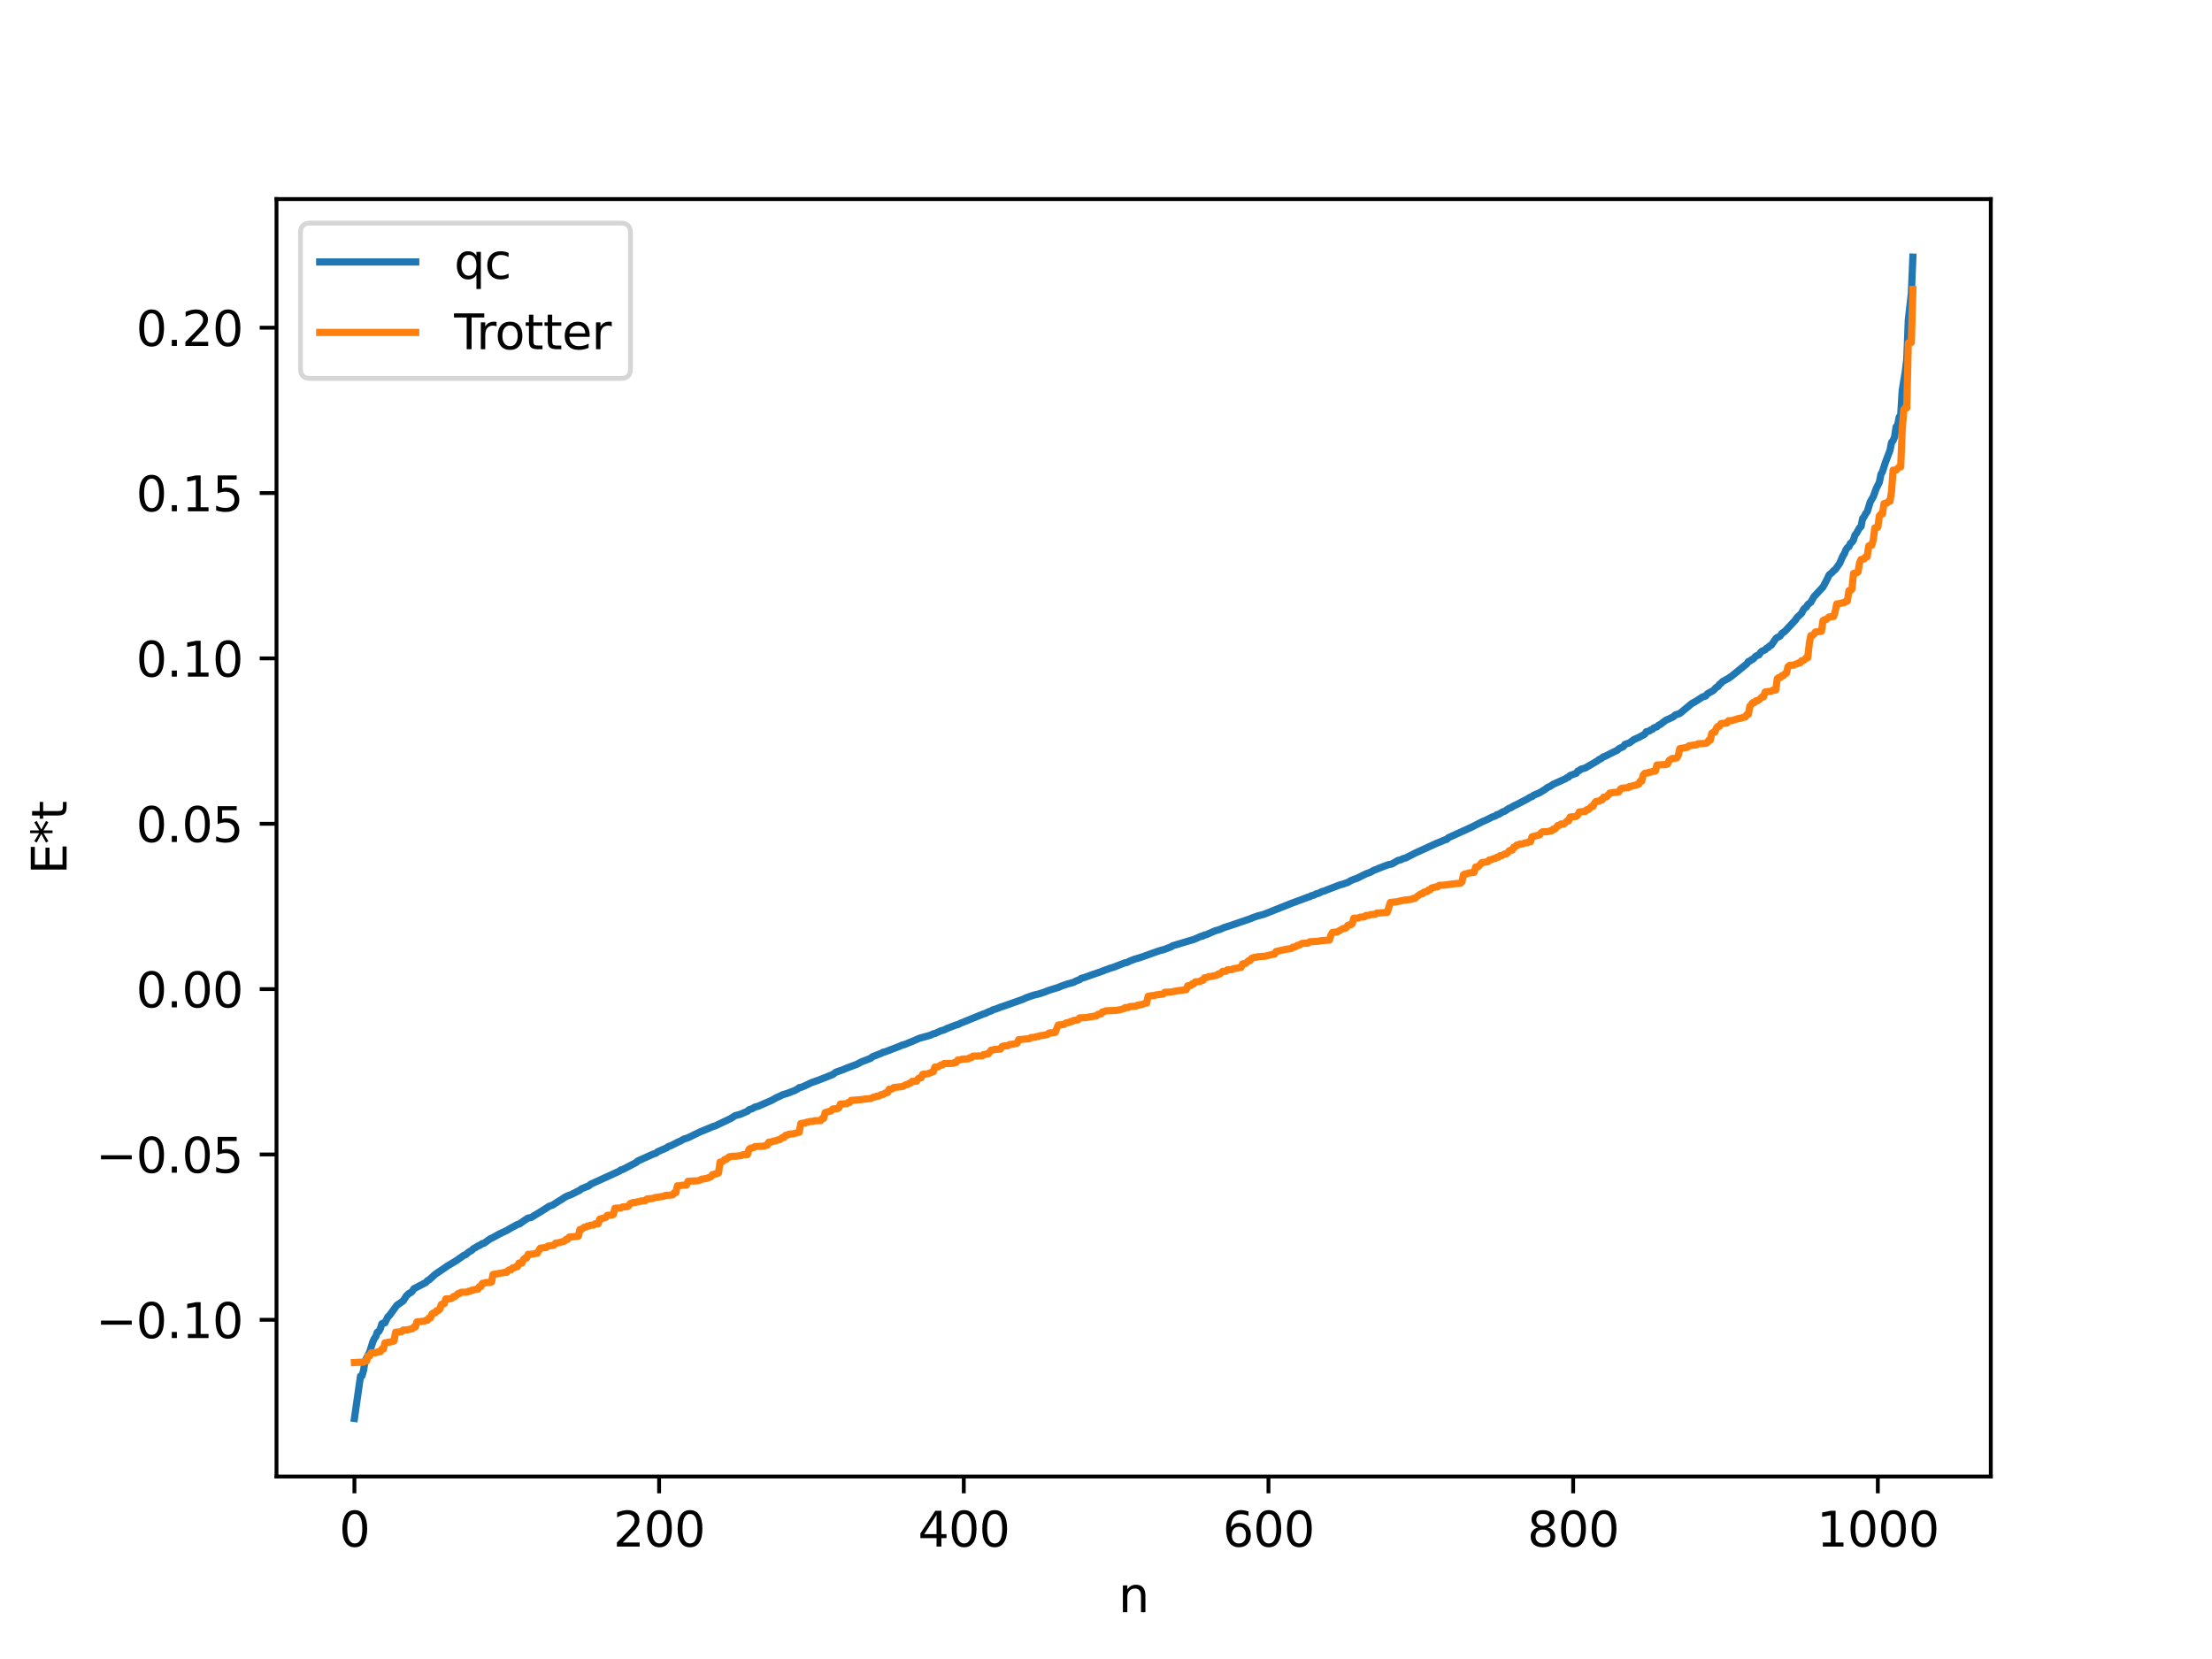 <?xml version="1.0" encoding="utf-8" standalone="no"?>
<!DOCTYPE svg PUBLIC "-//W3C//DTD SVG 1.1//EN"
  "http://www.w3.org/Graphics/SVG/1.1/DTD/svg11.dtd">
<svg xmlns:xlink="http://www.w3.org/1999/xlink" width="460.8pt" height="345.6pt" viewBox="0 0 460.8 345.6" xmlns="http://www.w3.org/2000/svg" version="1.1">
 <defs>
  <style type="text/css">*{stroke-linejoin: round; stroke-linecap: butt}</style>
 </defs>
 <g id="figure_1">
  <g id="patch_1">
   <path d="M 0 345.6 
L 460.8 345.6 
L 460.8 0 
L 0 0 
z
" style="fill: #ffffff"/>
  </g>
  <g id="axes_1">
   <g id="patch_2">
    <path d="M 57.6 307.584 
L 414.72 307.584 
L 414.72 41.472 
L 57.6 41.472 
z
" style="fill: #ffffff"/>
   </g>
   <g id="matplotlib.axis_1">
    <g id="xtick_1">
     <g id="line2d_1">
      <defs>
       <path id="m713dbfb465" d="M 0 0 
L 0 3.5 
" style="stroke: #000000; stroke-width: 0.8"/>
      </defs>
      <g>
       <use xlink:href="#m713dbfb465" x="73.833" y="307.584" style="stroke: #000000; stroke-width: 0.8"/>
      </g>
     </g>
     <g id="text_1">
      <!-- 0 -->
      <g transform="translate(70.651 322.182) scale(0.1 -0.1)">
       <defs>
        <path id="DejaVuSans-30" d="M 2034 4250 
Q 1547 4250 1301 3770 
Q 1056 3291 1056 2328 
Q 1056 1369 1301 889 
Q 1547 409 2034 409 
Q 2525 409 2770 889 
Q 3016 1369 3016 2328 
Q 3016 3291 2770 3770 
Q 2525 4250 2034 4250 
z
M 2034 4750 
Q 2819 4750 3233 4129 
Q 3647 3509 3647 2328 
Q 3647 1150 3233 529 
Q 2819 -91 2034 -91 
Q 1250 -91 836 529 
Q 422 1150 422 2328 
Q 422 3509 836 4129 
Q 1250 4750 2034 4750 
z
" transform="scale(0.016)"/>
       </defs>
       <use xlink:href="#DejaVuSans-30"/>
      </g>
     </g>
    </g>
    <g id="xtick_2">
     <g id="line2d_2">
      <g>
       <use xlink:href="#m713dbfb465" x="137.304" y="307.584" style="stroke: #000000; stroke-width: 0.8"/>
      </g>
     </g>
     <g id="text_2">
      <!-- 200 -->
      <g transform="translate(127.76 322.182) scale(0.1 -0.1)">
       <defs>
        <path id="DejaVuSans-32" d="M 1228 531 
L 3431 531 
L 3431 0 
L 469 0 
L 469 531 
Q 828 903 1448 1529 
Q 2069 2156 2228 2338 
Q 2531 2678 2651 2914 
Q 2772 3150 2772 3378 
Q 2772 3750 2511 3984 
Q 2250 4219 1831 4219 
Q 1534 4219 1204 4116 
Q 875 4013 500 3803 
L 500 4441 
Q 881 4594 1212 4672 
Q 1544 4750 1819 4750 
Q 2544 4750 2975 4387 
Q 3406 4025 3406 3419 
Q 3406 3131 3298 2873 
Q 3191 2616 2906 2266 
Q 2828 2175 2409 1742 
Q 1991 1309 1228 531 
z
" transform="scale(0.016)"/>
       </defs>
       <use xlink:href="#DejaVuSans-32"/>
       <use xlink:href="#DejaVuSans-30" x="63.623"/>
       <use xlink:href="#DejaVuSans-30" x="127.246"/>
      </g>
     </g>
    </g>
    <g id="xtick_3">
     <g id="line2d_3">
      <g>
       <use xlink:href="#m713dbfb465" x="200.775" y="307.584" style="stroke: #000000; stroke-width: 0.8"/>
      </g>
     </g>
     <g id="text_3">
      <!-- 400 -->
      <g transform="translate(191.231 322.182) scale(0.1 -0.1)">
       <defs>
        <path id="DejaVuSans-34" d="M 2419 4116 
L 825 1625 
L 2419 1625 
L 2419 4116 
z
M 2253 4666 
L 3047 4666 
L 3047 1625 
L 3713 1625 
L 3713 1100 
L 3047 1100 
L 3047 0 
L 2419 0 
L 2419 1100 
L 313 1100 
L 313 1709 
L 2253 4666 
z
" transform="scale(0.016)"/>
       </defs>
       <use xlink:href="#DejaVuSans-34"/>
       <use xlink:href="#DejaVuSans-30" x="63.623"/>
       <use xlink:href="#DejaVuSans-30" x="127.246"/>
      </g>
     </g>
    </g>
    <g id="xtick_4">
     <g id="line2d_4">
      <g>
       <use xlink:href="#m713dbfb465" x="264.246" y="307.584" style="stroke: #000000; stroke-width: 0.8"/>
      </g>
     </g>
     <g id="text_4">
      <!-- 600 -->
      <g transform="translate(254.702 322.182) scale(0.1 -0.1)">
       <defs>
        <path id="DejaVuSans-36" d="M 2113 2584 
Q 1688 2584 1439 2293 
Q 1191 2003 1191 1497 
Q 1191 994 1439 701 
Q 1688 409 2113 409 
Q 2538 409 2786 701 
Q 3034 994 3034 1497 
Q 3034 2003 2786 2293 
Q 2538 2584 2113 2584 
z
M 3366 4563 
L 3366 3988 
Q 3128 4100 2886 4159 
Q 2644 4219 2406 4219 
Q 1781 4219 1451 3797 
Q 1122 3375 1075 2522 
Q 1259 2794 1537 2939 
Q 1816 3084 2150 3084 
Q 2853 3084 3261 2657 
Q 3669 2231 3669 1497 
Q 3669 778 3244 343 
Q 2819 -91 2113 -91 
Q 1303 -91 875 529 
Q 447 1150 447 2328 
Q 447 3434 972 4092 
Q 1497 4750 2381 4750 
Q 2619 4750 2861 4703 
Q 3103 4656 3366 4563 
z
" transform="scale(0.016)"/>
       </defs>
       <use xlink:href="#DejaVuSans-36"/>
       <use xlink:href="#DejaVuSans-30" x="63.623"/>
       <use xlink:href="#DejaVuSans-30" x="127.246"/>
      </g>
     </g>
    </g>
    <g id="xtick_5">
     <g id="line2d_5">
      <g>
       <use xlink:href="#m713dbfb465" x="327.717" y="307.584" style="stroke: #000000; stroke-width: 0.8"/>
      </g>
     </g>
     <g id="text_5">
      <!-- 800 -->
      <g transform="translate(318.173 322.182) scale(0.1 -0.1)">
       <defs>
        <path id="DejaVuSans-38" d="M 2034 2216 
Q 1584 2216 1326 1975 
Q 1069 1734 1069 1313 
Q 1069 891 1326 650 
Q 1584 409 2034 409 
Q 2484 409 2743 651 
Q 3003 894 3003 1313 
Q 3003 1734 2745 1975 
Q 2488 2216 2034 2216 
z
M 1403 2484 
Q 997 2584 770 2862 
Q 544 3141 544 3541 
Q 544 4100 942 4425 
Q 1341 4750 2034 4750 
Q 2731 4750 3128 4425 
Q 3525 4100 3525 3541 
Q 3525 3141 3298 2862 
Q 3072 2584 2669 2484 
Q 3125 2378 3379 2068 
Q 3634 1759 3634 1313 
Q 3634 634 3220 271 
Q 2806 -91 2034 -91 
Q 1263 -91 848 271 
Q 434 634 434 1313 
Q 434 1759 690 2068 
Q 947 2378 1403 2484 
z
M 1172 3481 
Q 1172 3119 1398 2916 
Q 1625 2713 2034 2713 
Q 2441 2713 2670 2916 
Q 2900 3119 2900 3481 
Q 2900 3844 2670 4047 
Q 2441 4250 2034 4250 
Q 1625 4250 1398 4047 
Q 1172 3844 1172 3481 
z
" transform="scale(0.016)"/>
       </defs>
       <use xlink:href="#DejaVuSans-38"/>
       <use xlink:href="#DejaVuSans-30" x="63.623"/>
       <use xlink:href="#DejaVuSans-30" x="127.246"/>
      </g>
     </g>
    </g>
    <g id="xtick_6">
     <g id="line2d_6">
      <g>
       <use xlink:href="#m713dbfb465" x="391.188" y="307.584" style="stroke: #000000; stroke-width: 0.8"/>
      </g>
     </g>
     <g id="text_6">
      <!-- 1000 -->
      <g transform="translate(378.463 322.182) scale(0.1 -0.1)">
       <defs>
        <path id="DejaVuSans-31" d="M 794 531 
L 1825 531 
L 1825 4091 
L 703 3866 
L 703 4441 
L 1819 4666 
L 2450 4666 
L 2450 531 
L 3481 531 
L 3481 0 
L 794 0 
L 794 531 
z
" transform="scale(0.016)"/>
       </defs>
       <use xlink:href="#DejaVuSans-31"/>
       <use xlink:href="#DejaVuSans-30" x="63.623"/>
       <use xlink:href="#DejaVuSans-30" x="127.246"/>
       <use xlink:href="#DejaVuSans-30" x="190.869"/>
      </g>
     </g>
    </g>
    <g id="text_7">
     <!-- n -->
     <g transform="translate(232.991 335.861) scale(0.1 -0.1)">
      <defs>
       <path id="DejaVuSans-6e" d="M 3513 2113 
L 3513 0 
L 2938 0 
L 2938 2094 
Q 2938 2591 2744 2837 
Q 2550 3084 2163 3084 
Q 1697 3084 1428 2787 
Q 1159 2491 1159 1978 
L 1159 0 
L 581 0 
L 581 3500 
L 1159 3500 
L 1159 2956 
Q 1366 3272 1645 3428 
Q 1925 3584 2291 3584 
Q 2894 3584 3203 3211 
Q 3513 2838 3513 2113 
z
" transform="scale(0.016)"/>
      </defs>
      <use xlink:href="#DejaVuSans-6e"/>
     </g>
    </g>
   </g>
   <g id="matplotlib.axis_2">
    <g id="ytick_1">
     <g id="line2d_7">
      <defs>
       <path id="m26449f4feb" d="M 0 0 
L -3.5 0 
" style="stroke: #000000; stroke-width: 0.8"/>
      </defs>
      <g>
       <use xlink:href="#m26449f4feb" x="57.6" y="274.942" style="stroke: #000000; stroke-width: 0.8"/>
      </g>
     </g>
     <g id="text_8">
      <!-- −0.10 -->
      <g transform="translate(19.955 278.741) scale(0.1 -0.1)">
       <defs>
        <path id="DejaVuSans-2212" d="M 678 2272 
L 4684 2272 
L 4684 1741 
L 678 1741 
L 678 2272 
z
" transform="scale(0.016)"/>
        <path id="DejaVuSans-2e" d="M 684 794 
L 1344 794 
L 1344 0 
L 684 0 
L 684 794 
z
" transform="scale(0.016)"/>
       </defs>
       <use xlink:href="#DejaVuSans-2212"/>
       <use xlink:href="#DejaVuSans-30" x="83.789"/>
       <use xlink:href="#DejaVuSans-2e" x="147.412"/>
       <use xlink:href="#DejaVuSans-31" x="179.199"/>
       <use xlink:href="#DejaVuSans-30" x="242.822"/>
      </g>
     </g>
    </g>
    <g id="ytick_2">
     <g id="line2d_8">
      <g>
       <use xlink:href="#m26449f4feb" x="57.6" y="240.496" style="stroke: #000000; stroke-width: 0.8"/>
      </g>
     </g>
     <g id="text_9">
      <!-- −0.05 -->
      <g transform="translate(19.955 244.295) scale(0.1 -0.1)">
       <defs>
        <path id="DejaVuSans-35" d="M 691 4666 
L 3169 4666 
L 3169 4134 
L 1269 4134 
L 1269 2991 
Q 1406 3038 1543 3061 
Q 1681 3084 1819 3084 
Q 2600 3084 3056 2656 
Q 3513 2228 3513 1497 
Q 3513 744 3044 326 
Q 2575 -91 1722 -91 
Q 1428 -91 1123 -41 
Q 819 9 494 109 
L 494 744 
Q 775 591 1075 516 
Q 1375 441 1709 441 
Q 2250 441 2565 725 
Q 2881 1009 2881 1497 
Q 2881 1984 2565 2268 
Q 2250 2553 1709 2553 
Q 1456 2553 1204 2497 
Q 953 2441 691 2322 
L 691 4666 
z
" transform="scale(0.016)"/>
       </defs>
       <use xlink:href="#DejaVuSans-2212"/>
       <use xlink:href="#DejaVuSans-30" x="83.789"/>
       <use xlink:href="#DejaVuSans-2e" x="147.412"/>
       <use xlink:href="#DejaVuSans-30" x="179.199"/>
       <use xlink:href="#DejaVuSans-35" x="242.822"/>
      </g>
     </g>
    </g>
    <g id="ytick_3">
     <g id="line2d_9">
      <g>
       <use xlink:href="#m26449f4feb" x="57.6" y="206.049" style="stroke: #000000; stroke-width: 0.8"/>
      </g>
     </g>
     <g id="text_10">
      <!-- 0.00 -->
      <g transform="translate(28.334 209.849) scale(0.1 -0.1)">
       <use xlink:href="#DejaVuSans-30"/>
       <use xlink:href="#DejaVuSans-2e" x="63.623"/>
       <use xlink:href="#DejaVuSans-30" x="95.41"/>
       <use xlink:href="#DejaVuSans-30" x="159.033"/>
      </g>
     </g>
    </g>
    <g id="ytick_4">
     <g id="line2d_10">
      <g>
       <use xlink:href="#m26449f4feb" x="57.6" y="171.603" style="stroke: #000000; stroke-width: 0.8"/>
      </g>
     </g>
     <g id="text_11">
      <!-- 0.05 -->
      <g transform="translate(28.334 175.403) scale(0.1 -0.1)">
       <use xlink:href="#DejaVuSans-30"/>
       <use xlink:href="#DejaVuSans-2e" x="63.623"/>
       <use xlink:href="#DejaVuSans-30" x="95.41"/>
       <use xlink:href="#DejaVuSans-35" x="159.033"/>
      </g>
     </g>
    </g>
    <g id="ytick_5">
     <g id="line2d_11">
      <g>
       <use xlink:href="#m26449f4feb" x="57.6" y="137.157" style="stroke: #000000; stroke-width: 0.8"/>
      </g>
     </g>
     <g id="text_12">
      <!-- 0.10 -->
      <g transform="translate(28.334 140.956) scale(0.1 -0.1)">
       <use xlink:href="#DejaVuSans-30"/>
       <use xlink:href="#DejaVuSans-2e" x="63.623"/>
       <use xlink:href="#DejaVuSans-31" x="95.41"/>
       <use xlink:href="#DejaVuSans-30" x="159.033"/>
      </g>
     </g>
    </g>
    <g id="ytick_6">
     <g id="line2d_12">
      <g>
       <use xlink:href="#m26449f4feb" x="57.6" y="102.711" style="stroke: #000000; stroke-width: 0.8"/>
      </g>
     </g>
     <g id="text_13">
      <!-- 0.15 -->
      <g transform="translate(28.334 106.51) scale(0.1 -0.1)">
       <use xlink:href="#DejaVuSans-30"/>
       <use xlink:href="#DejaVuSans-2e" x="63.623"/>
       <use xlink:href="#DejaVuSans-31" x="95.41"/>
       <use xlink:href="#DejaVuSans-35" x="159.033"/>
      </g>
     </g>
    </g>
    <g id="ytick_7">
     <g id="line2d_13">
      <g>
       <use xlink:href="#m26449f4feb" x="57.6" y="68.265" style="stroke: #000000; stroke-width: 0.8"/>
      </g>
     </g>
     <g id="text_14">
      <!-- 0.20 -->
      <g transform="translate(28.334 72.064) scale(0.1 -0.1)">
       <use xlink:href="#DejaVuSans-30"/>
       <use xlink:href="#DejaVuSans-2e" x="63.623"/>
       <use xlink:href="#DejaVuSans-32" x="95.41"/>
       <use xlink:href="#DejaVuSans-30" x="159.033"/>
      </g>
     </g>
    </g>
    <g id="text_15">
     <!-- E*t -->
     <g transform="translate(13.875 182.148) rotate(-90) scale(0.1 -0.1)">
      <defs>
       <path id="DejaVuSans-45" d="M 628 4666 
L 3578 4666 
L 3578 4134 
L 1259 4134 
L 1259 2753 
L 3481 2753 
L 3481 2222 
L 1259 2222 
L 1259 531 
L 3634 531 
L 3634 0 
L 628 0 
L 628 4666 
z
" transform="scale(0.016)"/>
       <path id="DejaVuSans-2a" d="M 3009 3897 
L 1888 3291 
L 3009 2681 
L 2828 2375 
L 1778 3009 
L 1778 1831 
L 1422 1831 
L 1422 3009 
L 372 2375 
L 191 2681 
L 1313 3291 
L 191 3897 
L 372 4206 
L 1422 3572 
L 1422 4750 
L 1778 4750 
L 1778 3572 
L 2828 4206 
L 3009 3897 
z
" transform="scale(0.016)"/>
       <path id="DejaVuSans-74" d="M 1172 4494 
L 1172 3500 
L 2356 3500 
L 2356 3053 
L 1172 3053 
L 1172 1153 
Q 1172 725 1289 603 
Q 1406 481 1766 481 
L 2356 481 
L 2356 0 
L 1766 0 
Q 1100 0 847 248 
Q 594 497 594 1153 
L 594 3053 
L 172 3053 
L 172 3500 
L 594 3500 
L 594 4494 
L 1172 4494 
z
" transform="scale(0.016)"/>
      </defs>
      <use xlink:href="#DejaVuSans-45"/>
      <use xlink:href="#DejaVuSans-2a" x="63.184"/>
      <use xlink:href="#DejaVuSans-74" x="113.184"/>
     </g>
    </g>
   </g>
   <g id="line2d_14">
    <path d="M 73.833 295.488 
L 75.102 286.667 
L 75.42 286.605 
L 75.737 285.462 
L 76.054 283.523 
L 77.006 281.668 
L 77.641 279.599 
L 77.958 278.879 
L 78.276 278.467 
L 78.593 277.549 
L 78.91 277.383 
L 79.228 276.791 
L 79.545 275.776 
L 79.862 275.598 
L 80.18 275.581 
L 80.815 274.301 
L 81.132 274.032 
L 82.401 272.292 
L 82.719 271.881 
L 83.988 271.014 
L 84.623 269.997 
L 85.258 269.395 
L 85.575 269.29 
L 85.892 268.993 
L 86.21 268.476 
L 88.748 267.145 
L 89.066 266.767 
L 89.383 266.625 
L 90.653 265.476 
L 93.191 263.737 
L 95.096 262.593 
L 96.682 261.47 
L 97 261.387 
L 97.634 260.83 
L 98.269 260.476 
L 98.586 260.149 
L 99.221 259.796 
L 99.539 259.56 
L 99.856 259.483 
L 100.491 259.046 
L 100.808 259.011 
L 102.077 258.089 
L 102.712 257.794 
L 103.981 257.077 
L 105.568 256.328 
L 106.52 255.771 
L 107.155 255.44 
L 107.79 255.079 
L 108.107 255.022 
L 108.742 254.606 
L 109.377 254.143 
L 110.011 253.742 
L 110.646 253.632 
L 111.281 253.231 
L 112.55 252.47 
L 113.185 252.078 
L 114.454 251.257 
L 115.089 251.059 
L 116.676 250.047 
L 116.993 249.876 
L 117.628 249.427 
L 118.262 249.108 
L 118.897 248.892 
L 120.801 247.941 
L 121.119 247.651 
L 122.705 247.015 
L 123.023 246.707 
L 129.053 243.955 
L 129.37 243.696 
L 129.687 243.648 
L 132.543 242.162 
L 132.861 241.858 
L 136.034 240.429 
L 136.669 240.224 
L 136.986 239.935 
L 138.891 239.106 
L 139.208 238.855 
L 139.843 238.629 
L 141.429 237.818 
L 141.747 237.711 
L 142.381 237.327 
L 143.334 237.011 
L 145.872 235.779 
L 147.777 234.995 
L 148.411 234.722 
L 149.046 234.524 
L 152.22 233.003 
L 153.172 232.397 
L 154.124 232.162 
L 155.393 231.624 
L 155.71 231.493 
L 156.028 231.177 
L 156.662 230.976 
L 157.297 230.609 
L 157.932 230.454 
L 160.153 229.48 
L 160.788 229.208 
L 161.74 228.664 
L 162.375 228.393 
L 163.01 228.064 
L 163.962 227.783 
L 165.548 227.178 
L 166.183 226.843 
L 166.5 226.568 
L 166.818 226.539 
L 167.453 226.29 
L 169.039 225.531 
L 169.674 225.316 
L 170.626 224.972 
L 173.482 223.84 
L 174.117 223.36 
L 175.704 222.796 
L 176.339 222.522 
L 178.56 221.684 
L 179.512 221.176 
L 180.464 220.82 
L 181.416 220.437 
L 181.734 220.146 
L 183.638 219.397 
L 183.955 219.196 
L 184.272 219.153 
L 184.907 218.92 
L 187.129 218.068 
L 188.081 217.653 
L 188.398 217.615 
L 189.35 217.206 
L 189.985 216.966 
L 191.572 216.272 
L 193.793 215.665 
L 194.428 215.361 
L 194.745 215.303 
L 196.015 214.734 
L 196.649 214.564 
L 197.284 214.246 
L 199.188 213.511 
L 199.505 213.454 
L 200.14 213.136 
L 204.9 211.206 
L 205.218 211.136 
L 205.853 210.798 
L 206.487 210.593 
L 206.805 210.371 
L 207.439 210.198 
L 208.391 209.817 
L 209.026 209.618 
L 213.152 208.151 
L 213.786 207.841 
L 215.373 207.3 
L 216.325 207.075 
L 217.595 206.667 
L 218.547 206.289 
L 220.134 205.797 
L 220.451 205.71 
L 221.086 205.428 
L 222.355 204.986 
L 223.624 204.651 
L 224.259 204.316 
L 224.894 204.087 
L 225.211 203.819 
L 225.846 203.647 
L 227.75 202.966 
L 229.02 202.538 
L 231.241 201.705 
L 231.876 201.524 
L 234.415 200.546 
L 234.732 200.516 
L 235.367 200.206 
L 236.319 199.822 
L 237.588 199.456 
L 241.396 198.101 
L 242.666 197.744 
L 243.618 197.367 
L 243.935 197.27 
L 244.253 197.032 
L 247.109 196.176 
L 247.743 195.981 
L 248.696 195.712 
L 250.282 195.017 
L 250.6 194.994 
L 250.917 194.77 
L 251.234 194.737 
L 253.139 193.901 
L 254.091 193.628 
L 255.043 193.212 
L 256.312 192.814 
L 260.438 191.398 
L 261.072 191.128 
L 262.024 190.803 
L 263.294 190.466 
L 269.006 188.189 
L 269.958 187.836 
L 271.862 187.131 
L 272.497 186.878 
L 272.815 186.818 
L 273.132 186.617 
L 273.767 186.448 
L 274.084 186.241 
L 274.719 186.076 
L 275.353 185.745 
L 275.988 185.566 
L 276.623 185.296 
L 279.162 184.327 
L 279.796 184.161 
L 280.431 183.937 
L 280.748 183.838 
L 281.383 183.461 
L 282.018 183.195 
L 282.653 182.976 
L 284.557 182.039 
L 285.509 181.692 
L 286.143 181.326 
L 287.096 180.943 
L 288.365 180.446 
L 289.317 180.101 
L 289.952 179.991 
L 291.221 179.244 
L 291.856 179.106 
L 292.173 178.894 
L 292.808 178.739 
L 294.712 177.76 
L 299.155 175.726 
L 299.79 175.463 
L 301.059 174.938 
L 301.377 174.862 
L 301.694 174.527 
L 306.454 172.359 
L 308.676 171.226 
L 309.628 170.818 
L 310.897 170.175 
L 311.532 169.969 
L 311.849 169.698 
L 312.167 169.663 
L 313.119 169.076 
L 313.436 169.015 
L 314.388 168.366 
L 314.705 168.283 
L 315.34 167.893 
L 315.975 167.594 
L 318.196 166.435 
L 318.831 166.035 
L 319.148 165.96 
L 319.466 165.678 
L 320.735 165.142 
L 322.005 164.349 
L 322.322 164.08 
L 322.957 163.791 
L 323.591 163.365 
L 324.861 162.799 
L 326.13 162.225 
L 326.448 161.983 
L 326.765 161.889 
L 327.082 161.547 
L 328.352 161.095 
L 328.669 160.647 
L 328.986 160.537 
L 329.304 160.249 
L 330.256 159.973 
L 332.795 158.493 
L 333.112 158.211 
L 333.429 158.098 
L 334.064 157.633 
L 334.381 157.549 
L 335.334 157.058 
L 336.286 156.581 
L 336.92 156.3 
L 337.238 155.974 
L 338.19 155.524 
L 338.507 155.07 
L 339.459 154.745 
L 340.411 154.044 
L 341.363 153.638 
L 342.633 152.935 
L 342.95 152.431 
L 343.585 152.287 
L 343.902 152.024 
L 344.22 151.942 
L 344.537 151.625 
L 345.172 151.407 
L 345.489 151.086 
L 345.806 150.954 
L 347.076 150.015 
L 347.71 149.745 
L 348.662 149.271 
L 348.98 148.942 
L 349.932 148.635 
L 350.884 147.839 
L 352.471 146.527 
L 353.105 146.199 
L 354.692 145.174 
L 355.327 144.994 
L 355.644 144.556 
L 356.914 143.846 
L 357.548 143.177 
L 357.866 143.034 
L 358.183 142.553 
L 358.5 142.353 
L 358.818 141.999 
L 360.087 141.296 
L 360.722 140.855 
L 363.896 138.28 
L 364.213 137.817 
L 364.53 137.717 
L 364.848 137.438 
L 365.165 137.32 
L 365.8 136.662 
L 366.434 136.415 
L 366.752 135.918 
L 367.069 135.642 
L 367.704 135.382 
L 368.021 135.016 
L 368.339 134.911 
L 368.656 134.554 
L 368.973 134.423 
L 369.608 133.511 
L 369.925 133.042 
L 370.243 132.781 
L 370.56 132.677 
L 370.877 132.44 
L 371.195 131.941 
L 371.829 131.514 
L 374.051 129.122 
L 374.368 128.621 
L 375.32 127.742 
L 375.638 127.063 
L 375.955 126.674 
L 376.272 126.497 
L 376.59 125.945 
L 377.224 125.472 
L 377.859 124.325 
L 379.763 122.279 
L 380.715 120.485 
L 381.033 119.77 
L 381.667 119.25 
L 381.985 118.873 
L 382.302 118.682 
L 383.254 117.325 
L 383.889 115.847 
L 384.206 115.37 
L 384.524 114.562 
L 384.841 114.078 
L 385.158 113.9 
L 385.476 113.186 
L 385.793 112.978 
L 386.11 112.46 
L 386.428 111.448 
L 386.745 111.084 
L 387.38 109.939 
L 387.697 109.679 
L 388.015 108.014 
L 388.332 107.662 
L 388.649 106.996 
L 388.967 106.635 
L 389.601 104.564 
L 390.236 103.469 
L 390.871 101.725 
L 391.505 100.467 
L 391.823 98.853 
L 392.14 98.258 
L 392.775 96.302 
L 393.727 93.792 
L 394.044 92.17 
L 394.362 91.801 
L 394.679 91.021 
L 394.996 88.896 
L 395.314 88.558 
L 395.631 86.892 
L 395.948 86.543 
L 396.266 81.337 
L 396.9 77.461 
L 397.218 74.827 
L 397.535 66.636 
L 398.17 61.155 
L 398.487 53.568 
L 398.487 53.568 
" clip-path="url(#p849ab9b41b)" style="fill: none; stroke: #1f77b4; stroke-width: 1.5; stroke-linecap: square"/>
   </g>
   <g id="line2d_15">
    <path d="M 73.833 283.847 
L 75.737 283.757 
L 76.054 283.54 
L 76.372 283.54 
L 76.689 282.477 
L 77.006 282.477 
L 77.324 281.808 
L 78.276 281.805 
L 78.593 281.65 
L 79.228 281.589 
L 79.545 281.044 
L 79.862 281.044 
L 80.18 279.742 
L 80.497 279.742 
L 80.815 279.601 
L 81.132 279.601 
L 82.084 279.348 
L 82.401 277.529 
L 83.671 277.42 
L 83.988 277.072 
L 84.94 277.04 
L 85.258 276.911 
L 85.892 276.814 
L 86.21 276.449 
L 86.527 276.449 
L 86.844 275.378 
L 88.431 275.216 
L 88.748 275.025 
L 89.066 275.025 
L 89.383 274.522 
L 89.7 274.522 
L 90.018 273.685 
L 90.335 273.489 
L 90.653 273.489 
L 90.97 273.031 
L 91.287 273.031 
L 91.605 272.757 
L 91.922 271.761 
L 92.239 271.581 
L 92.557 271.581 
L 92.874 270.578 
L 93.826 270.56 
L 94.143 270.436 
L 94.461 270.093 
L 94.778 270.093 
L 95.413 269.487 
L 95.73 269.487 
L 96.048 269.211 
L 97.317 269.166 
L 97.634 268.979 
L 97.952 268.979 
L 98.269 268.777 
L 98.586 268.777 
L 98.904 268.612 
L 99.539 268.576 
L 99.856 268.023 
L 100.173 268.023 
L 100.491 267.351 
L 100.808 267.351 
L 101.125 267.178 
L 102.077 267.168 
L 102.395 267.062 
L 102.712 265.5 
L 105.251 265.054 
L 105.568 265.054 
L 105.886 264.643 
L 106.203 264.493 
L 106.52 264.493 
L 106.838 264.091 
L 107.155 264.091 
L 107.472 263.868 
L 107.79 263.868 
L 108.107 263.118 
L 108.742 263.116 
L 109.059 262.353 
L 109.377 262.078 
L 109.694 262.078 
L 110.011 261.306 
L 110.963 261.253 
L 111.598 261.095 
L 111.915 261.095 
L 112.55 260.02 
L 113.82 259.858 
L 114.137 259.579 
L 114.772 259.507 
L 115.406 259.394 
L 115.724 258.984 
L 116.358 258.891 
L 117.628 258.538 
L 117.945 258.164 
L 118.262 258.164 
L 118.58 257.701 
L 119.532 257.632 
L 120.484 257.512 
L 120.801 256.124 
L 121.119 256.124 
L 121.753 255.624 
L 122.071 255.624 
L 122.388 255.397 
L 122.705 255.397 
L 123.023 255.23 
L 123.658 255.205 
L 123.975 254.944 
L 124.61 254.943 
L 124.927 253.982 
L 126.196 253.603 
L 126.514 253.176 
L 127.466 253.113 
L 127.783 252.981 
L 128.1 251.705 
L 129.37 251.635 
L 129.687 251.416 
L 130.639 251.378 
L 130.957 251.221 
L 131.274 250.734 
L 131.909 250.502 
L 132.226 250.502 
L 132.861 250.346 
L 133.178 250.346 
L 133.496 250.183 
L 134.448 250.107 
L 134.765 249.767 
L 136.034 249.665 
L 136.352 249.495 
L 138.256 249.208 
L 138.573 249.039 
L 139.525 248.967 
L 140.16 248.901 
L 140.477 248.457 
L 140.795 248.457 
L 141.112 247.031 
L 141.429 247.031 
L 142.064 246.915 
L 143.016 246.869 
L 143.334 246.08 
L 145.238 245.987 
L 145.555 245.956 
L 146.19 245.635 
L 146.507 245.635 
L 146.824 245.513 
L 147.142 245.513 
L 148.094 245.143 
L 148.411 244.685 
L 148.729 244.685 
L 149.046 244.503 
L 149.363 244.503 
L 149.681 244.349 
L 149.998 242.086 
L 150.315 242.086 
L 150.633 241.891 
L 150.95 241.539 
L 151.267 241.539 
L 151.902 240.988 
L 152.537 240.876 
L 153.489 240.849 
L 154.124 240.751 
L 154.441 240.729 
L 154.758 240.54 
L 155.71 240.512 
L 156.028 239.434 
L 156.345 239.19 
L 156.98 239.082 
L 157.297 238.844 
L 159.201 238.768 
L 159.519 238.577 
L 159.836 238.577 
L 160.153 237.935 
L 160.788 237.876 
L 161.105 237.709 
L 161.423 237.709 
L 162.058 237.446 
L 162.375 237.446 
L 163.01 236.956 
L 163.327 236.956 
L 163.644 236.509 
L 163.962 236.509 
L 164.279 236.29 
L 165.231 236.19 
L 166.5 235.861 
L 166.818 234.057 
L 167.453 233.94 
L 167.77 233.94 
L 168.087 233.756 
L 168.405 233.756 
L 168.722 233.623 
L 169.357 233.605 
L 169.674 233.467 
L 170.943 233.451 
L 171.261 232.994 
L 171.578 232.994 
L 171.896 231.765 
L 173.165 231.417 
L 173.482 231.021 
L 174.434 230.947 
L 174.752 230.781 
L 175.069 229.992 
L 176.339 229.933 
L 176.656 229.68 
L 176.973 229.68 
L 177.291 229.229 
L 179.512 229.067 
L 180.147 228.951 
L 181.416 228.84 
L 182.051 228.517 
L 182.368 228.517 
L 182.686 228.344 
L 183.003 228.344 
L 183.638 227.992 
L 183.955 227.992 
L 184.59 227.603 
L 184.907 227.603 
L 185.224 226.899 
L 185.859 226.85 
L 186.177 226.55 
L 187.129 226.445 
L 188.081 226.329 
L 188.715 225.954 
L 189.033 225.954 
L 189.35 225.698 
L 189.667 225.644 
L 189.985 225.28 
L 190.937 225.244 
L 191.254 224.719 
L 191.572 224.528 
L 191.889 224.528 
L 192.206 223.808 
L 193.158 223.716 
L 194.428 223.244 
L 194.745 222.287 
L 195.38 222.266 
L 196.015 221.852 
L 196.332 221.852 
L 196.649 221.554 
L 198.553 221.512 
L 198.871 221.332 
L 199.188 221.332 
L 199.505 220.831 
L 200.14 220.767 
L 200.458 220.629 
L 201.727 220.578 
L 202.044 220.324 
L 202.362 220.324 
L 202.679 220.01 
L 204.583 219.956 
L 204.9 219.683 
L 205.218 219.683 
L 205.535 219.539 
L 205.853 219.539 
L 206.487 218.757 
L 206.805 218.757 
L 207.122 218.62 
L 208.391 218.546 
L 208.709 218.033 
L 209.026 217.904 
L 209.978 217.847 
L 210.296 217.599 
L 210.93 217.526 
L 211.565 217.408 
L 211.882 217.313 
L 212.2 216.588 
L 213.786 216.43 
L 214.421 216.398 
L 214.739 216.148 
L 215.691 216.053 
L 216.008 215.92 
L 216.325 215.92 
L 216.643 215.763 
L 217.277 215.697 
L 218.229 215.505 
L 218.547 215.187 
L 219.181 215.143 
L 219.816 215.066 
L 220.451 213.53 
L 221.403 213.441 
L 221.72 213.378 
L 222.038 213.108 
L 222.672 213.011 
L 222.99 212.806 
L 223.307 212.806 
L 223.624 212.588 
L 224.577 212.451 
L 224.894 212.042 
L 226.163 211.989 
L 228.067 211.662 
L 228.385 211.662 
L 228.702 211.312 
L 229.337 211.228 
L 229.654 210.792 
L 229.972 210.792 
L 230.289 210.581 
L 232.51 210.483 
L 233.145 210.382 
L 234.097 210.143 
L 234.415 209.889 
L 235.049 209.884 
L 235.367 209.677 
L 236.636 209.61 
L 236.953 209.41 
L 237.271 209.41 
L 237.588 209.274 
L 237.905 209.274 
L 238.54 208.987 
L 238.858 208.987 
L 239.175 207.536 
L 239.492 207.536 
L 239.81 207.408 
L 240.444 207.398 
L 240.762 207.266 
L 241.396 207.185 
L 242.348 207.07 
L 242.666 206.701 
L 243.935 206.659 
L 245.522 206.358 
L 246.157 206.296 
L 246.791 206.18 
L 247.109 206.18 
L 247.426 205.351 
L 248.061 205.305 
L 248.378 204.95 
L 248.696 204.95 
L 249.013 204.531 
L 249.965 204.478 
L 250.282 204.216 
L 250.6 204.216 
L 250.917 203.691 
L 251.234 203.691 
L 251.869 203.428 
L 252.186 203.428 
L 252.821 203.287 
L 253.456 203.181 
L 253.773 202.899 
L 254.091 202.899 
L 254.725 202.351 
L 255.36 202.344 
L 255.677 202.027 
L 256.629 202.005 
L 256.947 201.791 
L 257.899 201.667 
L 258.216 201.535 
L 258.534 201.535 
L 258.851 200.791 
L 259.486 200.7 
L 260.12 200.105 
L 260.438 200.105 
L 260.755 199.624 
L 261.39 199.418 
L 261.707 199.418 
L 262.024 199.294 
L 263.611 199.184 
L 265.198 198.775 
L 265.515 198.775 
L 265.833 198.211 
L 268.054 197.726 
L 269.006 197.595 
L 269.324 197.303 
L 269.641 197.303 
L 269.958 197.19 
L 270.276 196.92 
L 270.593 196.92 
L 271.228 196.534 
L 272.497 196.462 
L 272.815 196.193 
L 274.401 196.099 
L 275.353 195.94 
L 276.94 195.835 
L 277.258 194.783 
L 277.575 194.243 
L 278.527 194.154 
L 279.796 193.422 
L 280.114 193.422 
L 280.431 193.272 
L 280.748 192.789 
L 281.066 192.651 
L 281.383 192.651 
L 281.7 192.417 
L 282.018 191.285 
L 282.97 191.251 
L 283.287 191.068 
L 284.239 190.981 
L 284.557 190.699 
L 285.191 190.687 
L 285.509 190.52 
L 286.461 190.468 
L 286.778 190.231 
L 289 190.064 
L 289.634 187.998 
L 290.904 187.862 
L 292.491 187.53 
L 293.443 187.411 
L 294.077 187.341 
L 294.395 187.155 
L 294.712 187.155 
L 295.347 186.65 
L 295.981 186.208 
L 296.299 186.208 
L 296.616 185.851 
L 297.251 185.75 
L 297.568 185.403 
L 297.886 185.403 
L 298.203 184.998 
L 299.155 184.745 
L 299.472 184.745 
L 299.79 184.428 
L 300.742 184.395 
L 301.377 184.306 
L 303.281 184.064 
L 304.233 184.011 
L 304.55 183.709 
L 304.867 182.225 
L 305.185 182.061 
L 305.502 182.061 
L 305.82 181.892 
L 306.454 181.803 
L 307.089 181.711 
L 307.406 180.621 
L 307.724 180.621 
L 308.041 180.464 
L 308.676 179.703 
L 309.945 179.517 
L 310.262 179.127 
L 310.58 179.127 
L 311.215 178.836 
L 311.532 178.836 
L 311.849 178.562 
L 312.167 178.562 
L 312.484 178.259 
L 312.801 178.259 
L 313.436 177.895 
L 313.753 177.895 
L 314.071 177.644 
L 314.388 177.237 
L 314.705 177.096 
L 315.023 177.096 
L 315.34 176.477 
L 315.658 176.417 
L 315.975 176.026 
L 316.292 176.026 
L 316.61 175.825 
L 317.244 175.801 
L 317.562 175.616 
L 318.196 175.557 
L 318.514 175.354 
L 318.831 175.354 
L 319.148 174.31 
L 320.735 173.916 
L 321.053 173.468 
L 321.37 173.271 
L 322.322 173.264 
L 322.957 173.073 
L 323.274 173.073 
L 323.591 172.7 
L 323.909 172.7 
L 324.543 171.953 
L 324.861 171.953 
L 325.178 171.659 
L 325.813 171.649 
L 326.448 171.022 
L 326.765 171.022 
L 327.082 170.205 
L 328.034 170.115 
L 328.352 170.079 
L 328.669 169.778 
L 328.986 169.149 
L 330.256 169.018 
L 330.573 168.651 
L 330.891 168.651 
L 331.525 168.004 
L 331.843 168.004 
L 332.16 167.327 
L 332.477 166.957 
L 333.112 166.902 
L 333.429 166.647 
L 333.747 166.647 
L 334.064 166.057 
L 334.699 165.994 
L 335.334 165.217 
L 335.651 165.217 
L 335.968 165.09 
L 336.92 165.041 
L 337.238 164.953 
L 337.555 164.394 
L 337.872 164.2 
L 338.824 164.099 
L 339.142 164.099 
L 339.459 163.826 
L 339.777 163.826 
L 340.411 163.612 
L 340.729 163.612 
L 341.046 163.383 
L 341.363 163.383 
L 341.681 162.734 
L 341.998 162.734 
L 342.315 161.44 
L 342.633 161.096 
L 343.267 161.014 
L 343.585 160.849 
L 343.902 160.849 
L 344.22 160.718 
L 344.854 160.63 
L 345.172 159.362 
L 347.076 159.263 
L 347.393 159.144 
L 347.71 158.405 
L 348.345 158.005 
L 348.662 158.005 
L 349.297 157.887 
L 349.615 157.387 
L 349.932 155.952 
L 351.519 155.667 
L 351.836 155.364 
L 352.471 155.264 
L 353.423 155.159 
L 353.74 154.943 
L 355.327 154.867 
L 355.644 154.721 
L 355.962 154.205 
L 356.279 154.205 
L 356.596 152.771 
L 356.914 152.543 
L 357.231 152.543 
L 357.548 151.678 
L 357.866 151.314 
L 358.183 151.314 
L 358.5 150.736 
L 359.453 150.631 
L 359.77 150.61 
L 360.087 150.141 
L 360.722 150.128 
L 362.309 149.639 
L 362.626 149.639 
L 363.261 149.378 
L 363.578 149.378 
L 363.896 148.834 
L 364.213 148.834 
L 364.53 147.11 
L 365.165 146.363 
L 365.482 146.363 
L 365.8 145.991 
L 366.117 145.991 
L 366.434 145.787 
L 367.069 145.168 
L 367.386 145.168 
L 367.704 144.156 
L 368.339 144.053 
L 368.973 144.009 
L 369.291 143.783 
L 369.925 143.75 
L 370.243 141.365 
L 370.56 141.143 
L 370.877 141.143 
L 371.195 140.749 
L 371.512 140.749 
L 371.829 140.363 
L 372.147 140.247 
L 372.464 138.905 
L 372.781 138.618 
L 373.734 138.533 
L 374.051 138.347 
L 374.368 138.293 
L 374.686 138.088 
L 375.003 138.088 
L 375.32 137.623 
L 375.638 137.623 
L 375.955 137.413 
L 376.272 137.004 
L 376.59 137.004 
L 376.907 134.075 
L 377.224 132.405 
L 377.542 132.405 
L 377.859 132.167 
L 378.177 131.651 
L 379.446 131.496 
L 379.763 129.28 
L 380.081 129.093 
L 380.398 129.093 
L 381.033 128.514 
L 381.985 128.418 
L 382.302 127.392 
L 382.62 125.818 
L 383.254 125.736 
L 383.889 125.55 
L 384.206 125.55 
L 384.524 125.23 
L 384.841 125.23 
L 385.158 123.046 
L 385.476 123.046 
L 385.793 122.75 
L 386.11 119.465 
L 386.745 119.357 
L 387.062 119.169 
L 387.38 117.23 
L 387.697 116.544 
L 388.332 116.448 
L 388.649 115.992 
L 388.967 115.992 
L 389.284 113.724 
L 389.601 113.592 
L 389.919 113.592 
L 390.236 112.497 
L 390.553 109.97 
L 390.871 109.97 
L 391.188 109.819 
L 391.505 107.456 
L 391.823 107.081 
L 392.14 107.081 
L 392.458 104.931 
L 392.775 104.809 
L 393.092 104.809 
L 393.41 104.419 
L 393.727 104.419 
L 394.044 102.35 
L 394.362 97.938 
L 394.996 97.921 
L 395.631 97.268 
L 395.948 97.268 
L 396.266 89.499 
L 396.583 85.374 
L 396.9 84.985 
L 397.218 84.985 
L 397.535 71.446 
L 398.17 71.354 
L 398.487 60.306 
L 398.487 60.306 
" clip-path="url(#p849ab9b41b)" style="fill: none; stroke: #ff7f0e; stroke-width: 1.5; stroke-linecap: square"/>
   </g>
   <g id="patch_3">
    <path d="M 57.6 307.584 
L 57.6 41.472 
" style="fill: none; stroke: #000000; stroke-width: 0.8; stroke-linejoin: miter; stroke-linecap: square"/>
   </g>
   <g id="patch_4">
    <path d="M 414.72 307.584 
L 414.72 41.472 
" style="fill: none; stroke: #000000; stroke-width: 0.8; stroke-linejoin: miter; stroke-linecap: square"/>
   </g>
   <g id="patch_5">
    <path d="M 57.6 307.584 
L 414.72 307.584 
" style="fill: none; stroke: #000000; stroke-width: 0.8; stroke-linejoin: miter; stroke-linecap: square"/>
   </g>
   <g id="patch_6">
    <path d="M 57.6 41.472 
L 414.72 41.472 
" style="fill: none; stroke: #000000; stroke-width: 0.8; stroke-linejoin: miter; stroke-linecap: square"/>
   </g>
   <g id="legend_1">
    <g id="patch_7">
     <path d="M 64.6 78.828 
L 129.342 78.828 
Q 131.342 78.828 131.342 76.828 
L 131.342 48.472 
Q 131.342 46.472 129.342 46.472 
L 64.6 46.472 
Q 62.6 46.472 62.6 48.472 
L 62.6 76.828 
Q 62.6 78.828 64.6 78.828 
z
" style="fill: #ffffff; opacity: 0.8; stroke: #cccccc; stroke-linejoin: miter"/>
    </g>
    <g id="line2d_16">
     <path d="M 66.6 54.57 
L 76.6 54.57 
L 86.6 54.57 
" style="fill: none; stroke: #1f77b4; stroke-width: 1.5; stroke-linecap: square"/>
    </g>
    <g id="text_16">
     <!-- qc -->
     <g transform="translate(94.6 58.07) scale(0.1 -0.1)">
      <defs>
       <path id="DejaVuSans-71" d="M 947 1747 
Q 947 1113 1208 752 
Q 1469 391 1925 391 
Q 2381 391 2643 752 
Q 2906 1113 2906 1747 
Q 2906 2381 2643 2742 
Q 2381 3103 1925 3103 
Q 1469 3103 1208 2742 
Q 947 2381 947 1747 
z
M 2906 525 
Q 2725 213 2448 61 
Q 2172 -91 1784 -91 
Q 1150 -91 751 415 
Q 353 922 353 1747 
Q 353 2572 751 3078 
Q 1150 3584 1784 3584 
Q 2172 3584 2448 3432 
Q 2725 3281 2906 2969 
L 2906 3500 
L 3481 3500 
L 3481 -1331 
L 2906 -1331 
L 2906 525 
z
" transform="scale(0.016)"/>
       <path id="DejaVuSans-63" d="M 3122 3366 
L 3122 2828 
Q 2878 2963 2633 3030 
Q 2388 3097 2138 3097 
Q 1578 3097 1268 2742 
Q 959 2388 959 1747 
Q 959 1106 1268 751 
Q 1578 397 2138 397 
Q 2388 397 2633 464 
Q 2878 531 3122 666 
L 3122 134 
Q 2881 22 2623 -34 
Q 2366 -91 2075 -91 
Q 1284 -91 818 406 
Q 353 903 353 1747 
Q 353 2603 823 3093 
Q 1294 3584 2113 3584 
Q 2378 3584 2631 3529 
Q 2884 3475 3122 3366 
z
" transform="scale(0.016)"/>
      </defs>
      <use xlink:href="#DejaVuSans-71"/>
      <use xlink:href="#DejaVuSans-63" x="63.477"/>
     </g>
    </g>
    <g id="line2d_17">
     <path d="M 66.6 69.249 
L 76.6 69.249 
L 86.6 69.249 
" style="fill: none; stroke: #ff7f0e; stroke-width: 1.5; stroke-linecap: square"/>
    </g>
    <g id="text_17">
     <!-- Trotter -->
     <g transform="translate(94.6 72.749) scale(0.1 -0.1)">
      <defs>
       <path id="DejaVuSans-54" d="M -19 4666 
L 3928 4666 
L 3928 4134 
L 2272 4134 
L 2272 0 
L 1638 0 
L 1638 4134 
L -19 4134 
L -19 4666 
z
" transform="scale(0.016)"/>
       <path id="DejaVuSans-72" d="M 2631 2963 
Q 2534 3019 2420 3045 
Q 2306 3072 2169 3072 
Q 1681 3072 1420 2755 
Q 1159 2438 1159 1844 
L 1159 0 
L 581 0 
L 581 3500 
L 1159 3500 
L 1159 2956 
Q 1341 3275 1631 3429 
Q 1922 3584 2338 3584 
Q 2397 3584 2469 3576 
Q 2541 3569 2628 3553 
L 2631 2963 
z
" transform="scale(0.016)"/>
       <path id="DejaVuSans-6f" d="M 1959 3097 
Q 1497 3097 1228 2736 
Q 959 2375 959 1747 
Q 959 1119 1226 758 
Q 1494 397 1959 397 
Q 2419 397 2687 759 
Q 2956 1122 2956 1747 
Q 2956 2369 2687 2733 
Q 2419 3097 1959 3097 
z
M 1959 3584 
Q 2709 3584 3137 3096 
Q 3566 2609 3566 1747 
Q 3566 888 3137 398 
Q 2709 -91 1959 -91 
Q 1206 -91 779 398 
Q 353 888 353 1747 
Q 353 2609 779 3096 
Q 1206 3584 1959 3584 
z
" transform="scale(0.016)"/>
       <path id="DejaVuSans-65" d="M 3597 1894 
L 3597 1613 
L 953 1613 
Q 991 1019 1311 708 
Q 1631 397 2203 397 
Q 2534 397 2845 478 
Q 3156 559 3463 722 
L 3463 178 
Q 3153 47 2828 -22 
Q 2503 -91 2169 -91 
Q 1331 -91 842 396 
Q 353 884 353 1716 
Q 353 2575 817 3079 
Q 1281 3584 2069 3584 
Q 2775 3584 3186 3129 
Q 3597 2675 3597 1894 
z
M 3022 2063 
Q 3016 2534 2758 2815 
Q 2500 3097 2075 3097 
Q 1594 3097 1305 2825 
Q 1016 2553 972 2059 
L 3022 2063 
z
" transform="scale(0.016)"/>
      </defs>
      <use xlink:href="#DejaVuSans-54"/>
      <use xlink:href="#DejaVuSans-72" x="46.334"/>
      <use xlink:href="#DejaVuSans-6f" x="85.197"/>
      <use xlink:href="#DejaVuSans-74" x="146.379"/>
      <use xlink:href="#DejaVuSans-74" x="185.588"/>
      <use xlink:href="#DejaVuSans-65" x="224.797"/>
      <use xlink:href="#DejaVuSans-72" x="286.32"/>
     </g>
    </g>
   </g>
  </g>
 </g>
 <defs>
  <clipPath id="p849ab9b41b">
   <rect x="57.6" y="41.472" width="357.12" height="266.112"/>
  </clipPath>
 </defs>
</svg>
